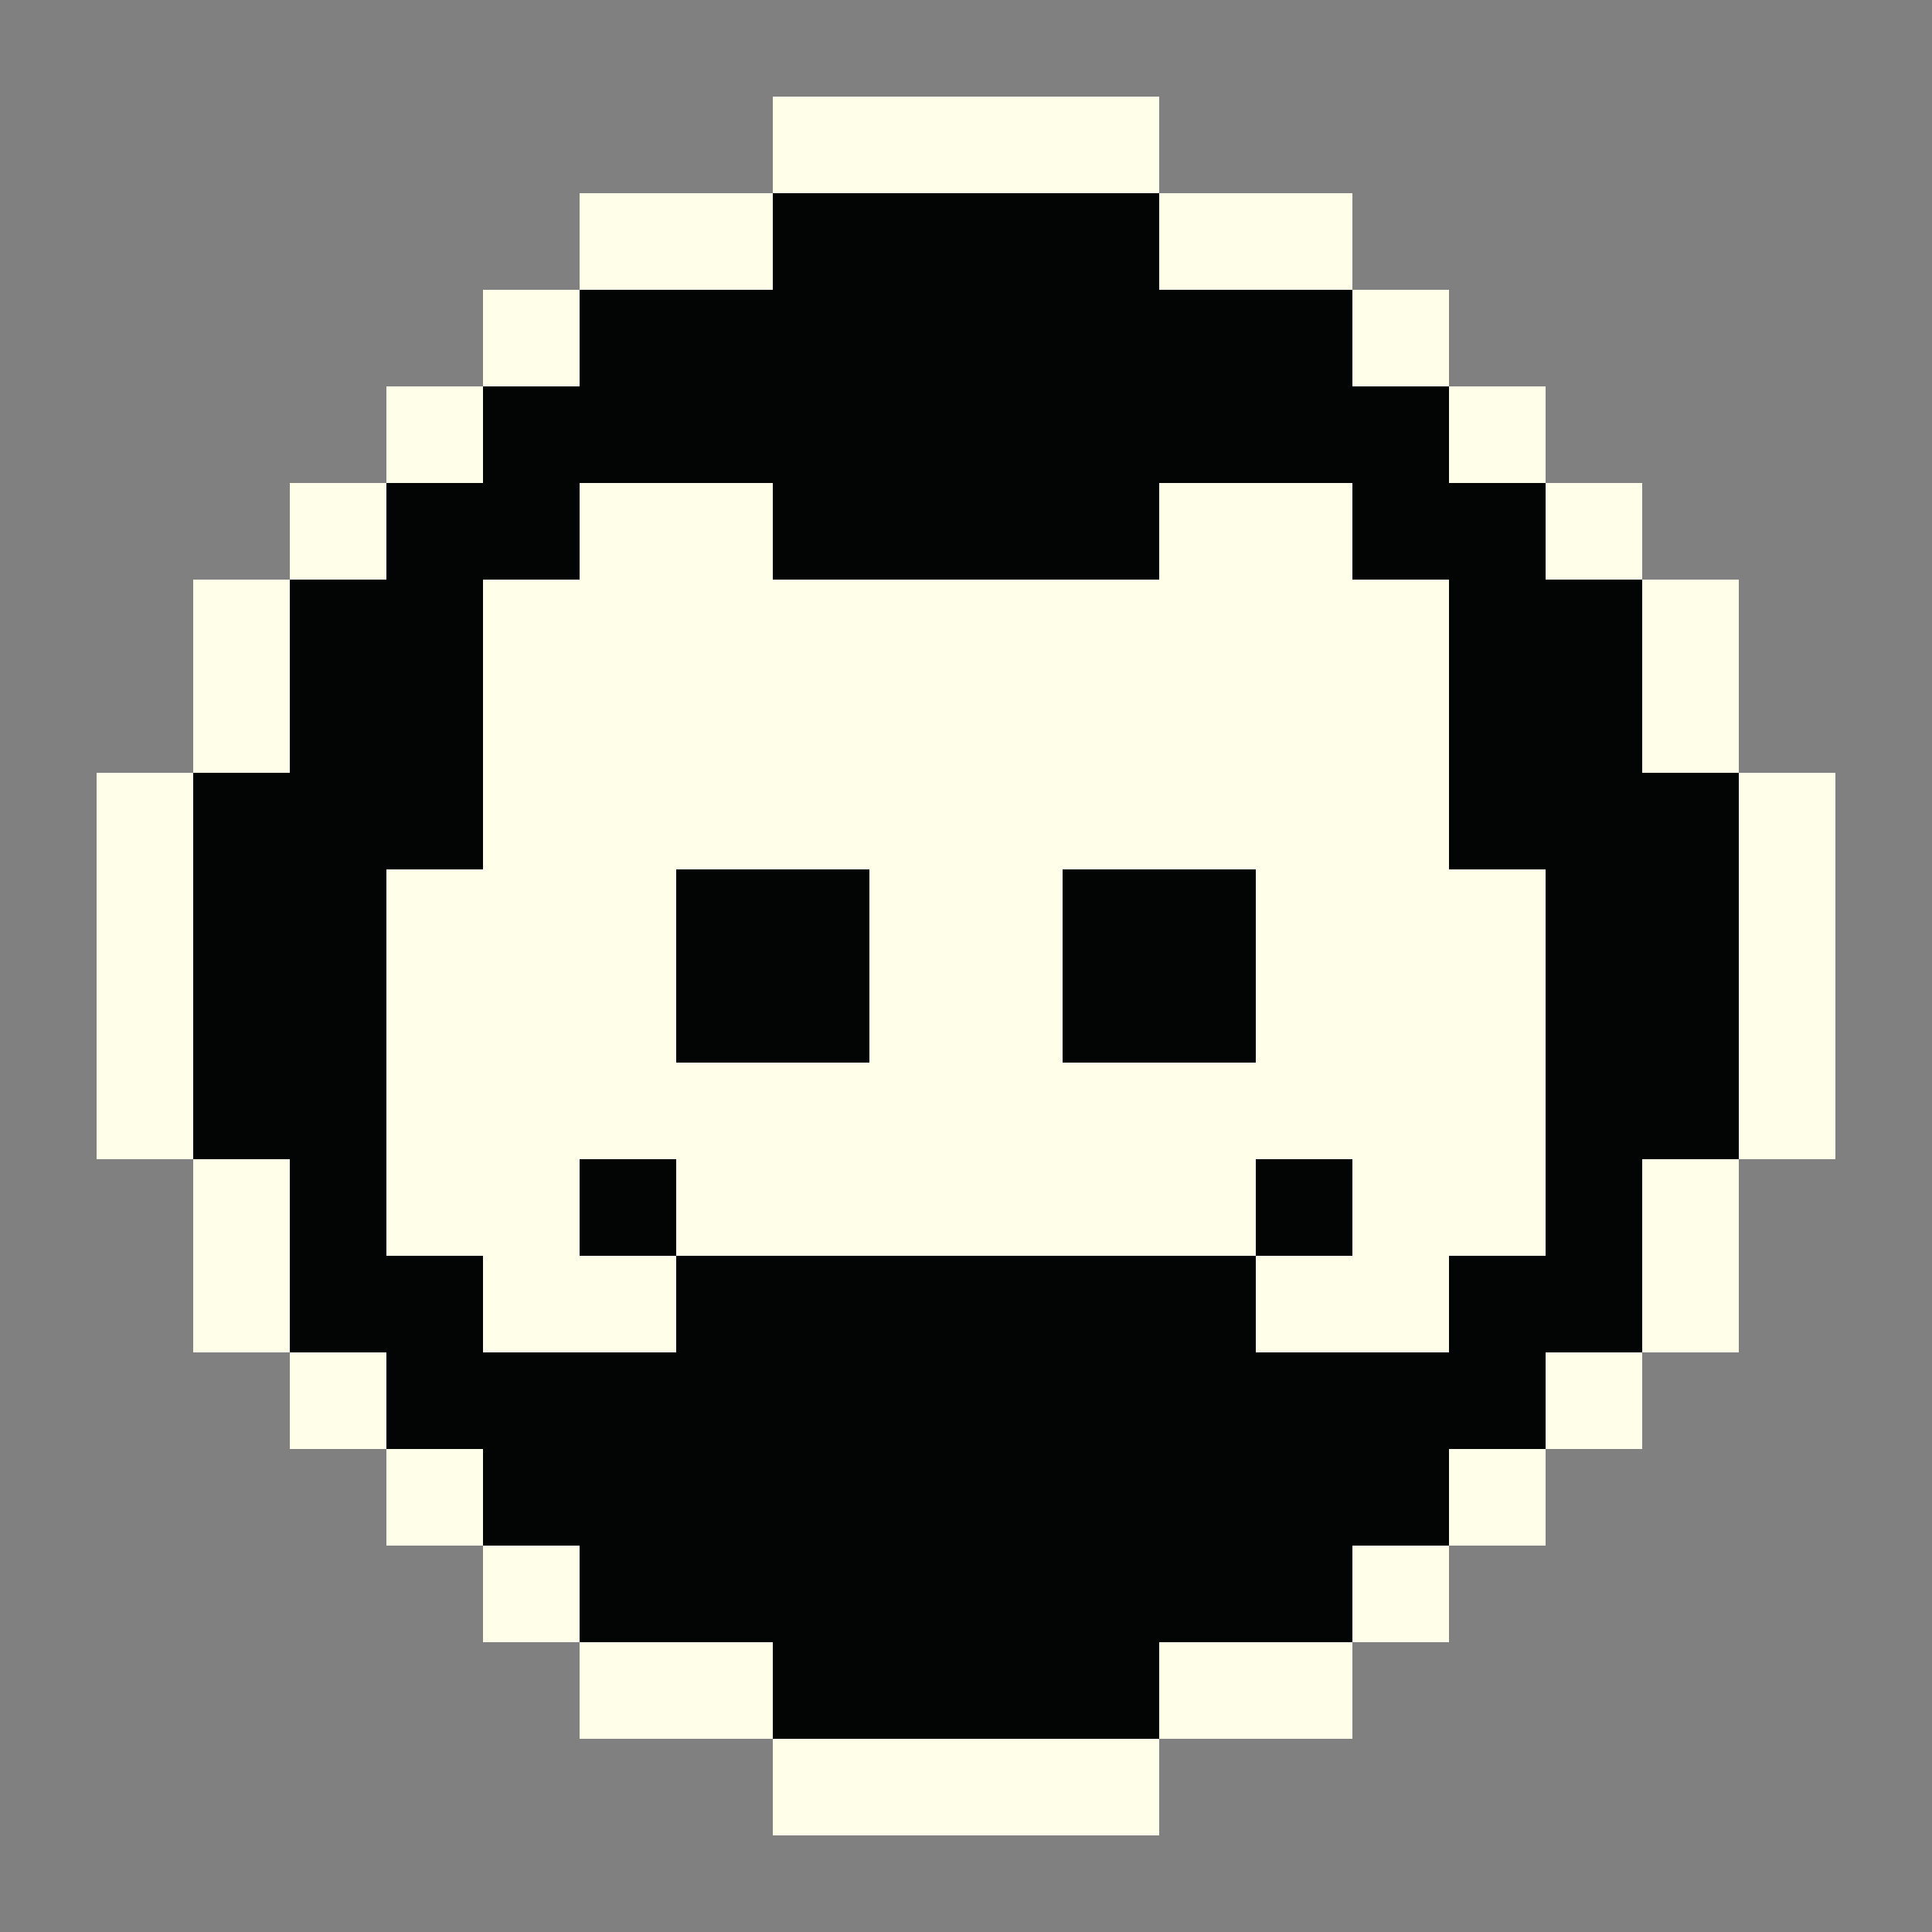<?xml version="1.0" encoding="UTF-8" ?>
<svg version="1.1" width="20" height="20" xmlns="http://www.w3.org/2000/svg" shape-rendering="crispEdges">
<rect width="100%" height="100%" fill="#808080" stroke="none"/>
<rect x="8" y="1" width="1" height="1" fill="#FFFEE9" />
<rect x="9" y="1" width="1" height="1" fill="#FFFEE9" />
<rect x="10" y="1" width="1" height="1" fill="#FFFEE9" />
<rect x="11" y="1" width="1" height="1" fill="#FFFEE9" />
<rect x="6" y="2" width="1" height="1" fill="#FFFEE9" />
<rect x="7" y="2" width="1" height="1" fill="#FFFEE9" />
<rect x="8" y="2" width="1" height="1" fill="#030404" />
<rect x="9" y="2" width="1" height="1" fill="#030404" />
<rect x="10" y="2" width="1" height="1" fill="#030404" />
<rect x="11" y="2" width="1" height="1" fill="#030404" />
<rect x="12" y="2" width="1" height="1" fill="#FFFEE9" />
<rect x="13" y="2" width="1" height="1" fill="#FFFEE9" />
<rect x="5" y="3" width="1" height="1" fill="#FFFEE9" />
<rect x="6" y="3" width="1" height="1" fill="#030404" />
<rect x="7" y="3" width="1" height="1" fill="#030404" />
<rect x="8" y="3" width="1" height="1" fill="#030404" />
<rect x="9" y="3" width="1" height="1" fill="#030404" />
<rect x="10" y="3" width="1" height="1" fill="#030404" />
<rect x="11" y="3" width="1" height="1" fill="#030404" />
<rect x="12" y="3" width="1" height="1" fill="#030404" />
<rect x="13" y="3" width="1" height="1" fill="#030404" />
<rect x="14" y="3" width="1" height="1" fill="#FFFEE9" />
<rect x="4" y="4" width="1" height="1" fill="#FFFEE9" />
<rect x="5" y="4" width="1" height="1" fill="#030404" />
<rect x="6" y="4" width="1" height="1" fill="#030404" />
<rect x="7" y="4" width="1" height="1" fill="#030404" />
<rect x="8" y="4" width="1" height="1" fill="#030404" />
<rect x="9" y="4" width="1" height="1" fill="#030404" />
<rect x="10" y="4" width="1" height="1" fill="#030404" />
<rect x="11" y="4" width="1" height="1" fill="#030404" />
<rect x="12" y="4" width="1" height="1" fill="#030404" />
<rect x="13" y="4" width="1" height="1" fill="#030404" />
<rect x="14" y="4" width="1" height="1" fill="#030404" />
<rect x="15" y="4" width="1" height="1" fill="#FFFEE9" />
<rect x="3" y="5" width="1" height="1" fill="#FFFEE9" />
<rect x="4" y="5" width="1" height="1" fill="#030404" />
<rect x="5" y="5" width="1" height="1" fill="#030404" />
<rect x="6" y="5" width="1" height="1" fill="#FFFEE9" />
<rect x="7" y="5" width="1" height="1" fill="#FFFEE9" />
<rect x="8" y="5" width="1" height="1" fill="#030404" />
<rect x="9" y="5" width="1" height="1" fill="#030404" />
<rect x="10" y="5" width="1" height="1" fill="#030404" />
<rect x="11" y="5" width="1" height="1" fill="#030404" />
<rect x="12" y="5" width="1" height="1" fill="#FFFEE9" />
<rect x="13" y="5" width="1" height="1" fill="#FFFEE9" />
<rect x="14" y="5" width="1" height="1" fill="#030404" />
<rect x="15" y="5" width="1" height="1" fill="#030404" />
<rect x="16" y="5" width="1" height="1" fill="#FFFEE9" />
<rect x="2" y="6" width="1" height="1" fill="#FFFEE9" />
<rect x="3" y="6" width="1" height="1" fill="#030404" />
<rect x="4" y="6" width="1" height="1" fill="#030404" />
<rect x="5" y="6" width="1" height="1" fill="#FFFEE9" />
<rect x="6" y="6" width="1" height="1" fill="#FFFEE9" />
<rect x="7" y="6" width="1" height="1" fill="#FFFEE9" />
<rect x="8" y="6" width="1" height="1" fill="#FFFEE9" />
<rect x="9" y="6" width="1" height="1" fill="#FFFEE9" />
<rect x="10" y="6" width="1" height="1" fill="#FFFEE9" />
<rect x="11" y="6" width="1" height="1" fill="#FFFEE9" />
<rect x="12" y="6" width="1" height="1" fill="#FFFEE9" />
<rect x="13" y="6" width="1" height="1" fill="#FFFEE9" />
<rect x="14" y="6" width="1" height="1" fill="#FFFEE9" />
<rect x="15" y="6" width="1" height="1" fill="#030404" />
<rect x="16" y="6" width="1" height="1" fill="#030404" />
<rect x="17" y="6" width="1" height="1" fill="#FFFEE9" />
<rect x="2" y="7" width="1" height="1" fill="#FFFEE9" />
<rect x="3" y="7" width="1" height="1" fill="#030404" />
<rect x="4" y="7" width="1" height="1" fill="#030404" />
<rect x="5" y="7" width="1" height="1" fill="#FFFEE9" />
<rect x="6" y="7" width="1" height="1" fill="#FFFEE9" />
<rect x="7" y="7" width="1" height="1" fill="#FFFEE9" />
<rect x="8" y="7" width="1" height="1" fill="#FFFEE9" />
<rect x="9" y="7" width="1" height="1" fill="#FFFEE9" />
<rect x="10" y="7" width="1" height="1" fill="#FFFEE9" />
<rect x="11" y="7" width="1" height="1" fill="#FFFEE9" />
<rect x="12" y="7" width="1" height="1" fill="#FFFEE9" />
<rect x="13" y="7" width="1" height="1" fill="#FFFEE9" />
<rect x="14" y="7" width="1" height="1" fill="#FFFEE9" />
<rect x="15" y="7" width="1" height="1" fill="#030404" />
<rect x="16" y="7" width="1" height="1" fill="#030404" />
<rect x="17" y="7" width="1" height="1" fill="#FFFEE9" />
<rect x="1" y="8" width="1" height="1" fill="#FFFEE9" />
<rect x="2" y="8" width="1" height="1" fill="#030404" />
<rect x="3" y="8" width="1" height="1" fill="#030404" />
<rect x="4" y="8" width="1" height="1" fill="#030404" />
<rect x="5" y="8" width="1" height="1" fill="#FFFEE9" />
<rect x="6" y="8" width="1" height="1" fill="#FFFEE9" />
<rect x="7" y="8" width="1" height="1" fill="#FFFEE9" />
<rect x="8" y="8" width="1" height="1" fill="#FFFEE9" />
<rect x="9" y="8" width="1" height="1" fill="#FFFEE9" />
<rect x="10" y="8" width="1" height="1" fill="#FFFEE9" />
<rect x="11" y="8" width="1" height="1" fill="#FFFEE9" />
<rect x="12" y="8" width="1" height="1" fill="#FFFEE9" />
<rect x="13" y="8" width="1" height="1" fill="#FFFEE9" />
<rect x="14" y="8" width="1" height="1" fill="#FFFEE9" />
<rect x="15" y="8" width="1" height="1" fill="#030404" />
<rect x="16" y="8" width="1" height="1" fill="#030404" />
<rect x="17" y="8" width="1" height="1" fill="#030404" />
<rect x="18" y="8" width="1" height="1" fill="#FFFEE9" />
<rect x="1" y="9" width="1" height="1" fill="#FFFEE9" />
<rect x="2" y="9" width="1" height="1" fill="#030404" />
<rect x="3" y="9" width="1" height="1" fill="#030404" />
<rect x="4" y="9" width="1" height="1" fill="#FFFEE9" />
<rect x="5" y="9" width="1" height="1" fill="#FFFEE9" />
<rect x="6" y="9" width="1" height="1" fill="#FFFEE9" />
<rect x="7" y="9" width="1" height="1" fill="#030404" />
<rect x="8" y="9" width="1" height="1" fill="#030404" />
<rect x="9" y="9" width="1" height="1" fill="#FFFEE9" />
<rect x="10" y="9" width="1" height="1" fill="#FFFEE9" />
<rect x="11" y="9" width="1" height="1" fill="#030404" />
<rect x="12" y="9" width="1" height="1" fill="#030404" />
<rect x="13" y="9" width="1" height="1" fill="#FFFEE9" />
<rect x="14" y="9" width="1" height="1" fill="#FFFEE9" />
<rect x="15" y="9" width="1" height="1" fill="#FFFEE9" />
<rect x="16" y="9" width="1" height="1" fill="#030404" />
<rect x="17" y="9" width="1" height="1" fill="#030404" />
<rect x="18" y="9" width="1" height="1" fill="#FFFEE9" />
<rect x="1" y="10" width="1" height="1" fill="#FFFEE9" />
<rect x="2" y="10" width="1" height="1" fill="#030404" />
<rect x="3" y="10" width="1" height="1" fill="#030404" />
<rect x="4" y="10" width="1" height="1" fill="#FFFEE9" />
<rect x="5" y="10" width="1" height="1" fill="#FFFEE9" />
<rect x="6" y="10" width="1" height="1" fill="#FFFEE9" />
<rect x="7" y="10" width="1" height="1" fill="#030404" />
<rect x="8" y="10" width="1" height="1" fill="#030404" />
<rect x="9" y="10" width="1" height="1" fill="#FFFEE9" />
<rect x="10" y="10" width="1" height="1" fill="#FFFEE9" />
<rect x="11" y="10" width="1" height="1" fill="#030404" />
<rect x="12" y="10" width="1" height="1" fill="#030404" />
<rect x="13" y="10" width="1" height="1" fill="#FFFEE9" />
<rect x="14" y="10" width="1" height="1" fill="#FFFEE9" />
<rect x="15" y="10" width="1" height="1" fill="#FFFEE9" />
<rect x="16" y="10" width="1" height="1" fill="#030404" />
<rect x="17" y="10" width="1" height="1" fill="#030404" />
<rect x="18" y="10" width="1" height="1" fill="#FFFEE9" />
<rect x="1" y="11" width="1" height="1" fill="#FFFEE9" />
<rect x="2" y="11" width="1" height="1" fill="#030404" />
<rect x="3" y="11" width="1" height="1" fill="#030404" />
<rect x="4" y="11" width="1" height="1" fill="#FFFEE9" />
<rect x="5" y="11" width="1" height="1" fill="#FFFEE9" />
<rect x="6" y="11" width="1" height="1" fill="#FFFEE9" />
<rect x="7" y="11" width="1" height="1" fill="#FFFEE9" />
<rect x="8" y="11" width="1" height="1" fill="#FFFEE9" />
<rect x="9" y="11" width="1" height="1" fill="#FFFEE9" />
<rect x="10" y="11" width="1" height="1" fill="#FFFEE9" />
<rect x="11" y="11" width="1" height="1" fill="#FFFEE9" />
<rect x="12" y="11" width="1" height="1" fill="#FFFEE9" />
<rect x="13" y="11" width="1" height="1" fill="#FFFEE9" />
<rect x="14" y="11" width="1" height="1" fill="#FFFEE9" />
<rect x="15" y="11" width="1" height="1" fill="#FFFEE9" />
<rect x="16" y="11" width="1" height="1" fill="#030404" />
<rect x="17" y="11" width="1" height="1" fill="#030404" />
<rect x="18" y="11" width="1" height="1" fill="#FFFEE9" />
<rect x="2" y="12" width="1" height="1" fill="#FFFEE9" />
<rect x="3" y="12" width="1" height="1" fill="#030404" />
<rect x="4" y="12" width="1" height="1" fill="#FFFEE9" />
<rect x="5" y="12" width="1" height="1" fill="#FFFEE9" />
<rect x="6" y="12" width="1" height="1" fill="#030404" />
<rect x="7" y="12" width="1" height="1" fill="#FFFEE9" />
<rect x="8" y="12" width="1" height="1" fill="#FFFEE9" />
<rect x="9" y="12" width="1" height="1" fill="#FFFEE9" />
<rect x="10" y="12" width="1" height="1" fill="#FFFEE9" />
<rect x="11" y="12" width="1" height="1" fill="#FFFEE9" />
<rect x="12" y="12" width="1" height="1" fill="#FFFEE9" />
<rect x="13" y="12" width="1" height="1" fill="#030404" />
<rect x="14" y="12" width="1" height="1" fill="#FFFEE9" />
<rect x="15" y="12" width="1" height="1" fill="#FFFEE9" />
<rect x="16" y="12" width="1" height="1" fill="#030404" />
<rect x="17" y="12" width="1" height="1" fill="#FFFEE9" />
<rect x="2" y="13" width="1" height="1" fill="#FFFEE9" />
<rect x="3" y="13" width="1" height="1" fill="#030404" />
<rect x="4" y="13" width="1" height="1" fill="#030404" />
<rect x="5" y="13" width="1" height="1" fill="#FFFEE9" />
<rect x="6" y="13" width="1" height="1" fill="#FFFEE9" />
<rect x="7" y="13" width="1" height="1" fill="#030404" />
<rect x="8" y="13" width="1" height="1" fill="#030404" />
<rect x="9" y="13" width="1" height="1" fill="#030404" />
<rect x="10" y="13" width="1" height="1" fill="#030404" />
<rect x="11" y="13" width="1" height="1" fill="#030404" />
<rect x="12" y="13" width="1" height="1" fill="#030404" />
<rect x="13" y="13" width="1" height="1" fill="#FFFEE9" />
<rect x="14" y="13" width="1" height="1" fill="#FFFEE9" />
<rect x="15" y="13" width="1" height="1" fill="#030404" />
<rect x="16" y="13" width="1" height="1" fill="#030404" />
<rect x="17" y="13" width="1" height="1" fill="#FFFEE9" />
<rect x="3" y="14" width="1" height="1" fill="#FFFEE9" />
<rect x="4" y="14" width="1" height="1" fill="#030404" />
<rect x="5" y="14" width="1" height="1" fill="#030404" />
<rect x="6" y="14" width="1" height="1" fill="#030404" />
<rect x="7" y="14" width="1" height="1" fill="#030404" />
<rect x="8" y="14" width="1" height="1" fill="#030404" />
<rect x="9" y="14" width="1" height="1" fill="#030404" />
<rect x="10" y="14" width="1" height="1" fill="#030404" />
<rect x="11" y="14" width="1" height="1" fill="#030404" />
<rect x="12" y="14" width="1" height="1" fill="#030404" />
<rect x="13" y="14" width="1" height="1" fill="#030404" />
<rect x="14" y="14" width="1" height="1" fill="#030404" />
<rect x="15" y="14" width="1" height="1" fill="#030404" />
<rect x="16" y="14" width="1" height="1" fill="#FFFEE9" />
<rect x="4" y="15" width="1" height="1" fill="#FFFEE9" />
<rect x="5" y="15" width="1" height="1" fill="#030404" />
<rect x="6" y="15" width="1" height="1" fill="#030404" />
<rect x="7" y="15" width="1" height="1" fill="#030404" />
<rect x="8" y="15" width="1" height="1" fill="#030404" />
<rect x="9" y="15" width="1" height="1" fill="#030404" />
<rect x="10" y="15" width="1" height="1" fill="#030404" />
<rect x="11" y="15" width="1" height="1" fill="#030404" />
<rect x="12" y="15" width="1" height="1" fill="#030404" />
<rect x="13" y="15" width="1" height="1" fill="#030404" />
<rect x="14" y="15" width="1" height="1" fill="#030404" />
<rect x="15" y="15" width="1" height="1" fill="#FFFEE9" />
<rect x="5" y="16" width="1" height="1" fill="#FFFEE9" />
<rect x="6" y="16" width="1" height="1" fill="#030404" />
<rect x="7" y="16" width="1" height="1" fill="#030404" />
<rect x="8" y="16" width="1" height="1" fill="#030404" />
<rect x="9" y="16" width="1" height="1" fill="#030404" />
<rect x="10" y="16" width="1" height="1" fill="#030404" />
<rect x="11" y="16" width="1" height="1" fill="#030404" />
<rect x="12" y="16" width="1" height="1" fill="#030404" />
<rect x="13" y="16" width="1" height="1" fill="#030404" />
<rect x="14" y="16" width="1" height="1" fill="#FFFEE9" />
<rect x="6" y="17" width="1" height="1" fill="#FFFEE9" />
<rect x="7" y="17" width="1" height="1" fill="#FFFEE9" />
<rect x="8" y="17" width="1" height="1" fill="#030404" />
<rect x="9" y="17" width="1" height="1" fill="#030404" />
<rect x="10" y="17" width="1" height="1" fill="#030404" />
<rect x="11" y="17" width="1" height="1" fill="#030404" />
<rect x="12" y="17" width="1" height="1" fill="#FFFEE9" />
<rect x="13" y="17" width="1" height="1" fill="#FFFEE9" />
<rect x="8" y="18" width="1" height="1" fill="#FFFEE9" />
<rect x="9" y="18" width="1" height="1" fill="#FFFEE9" />
<rect x="10" y="18" width="1" height="1" fill="#FFFEE9" />
<rect x="11" y="18" width="1" height="1" fill="#FFFEE9" />
</svg>